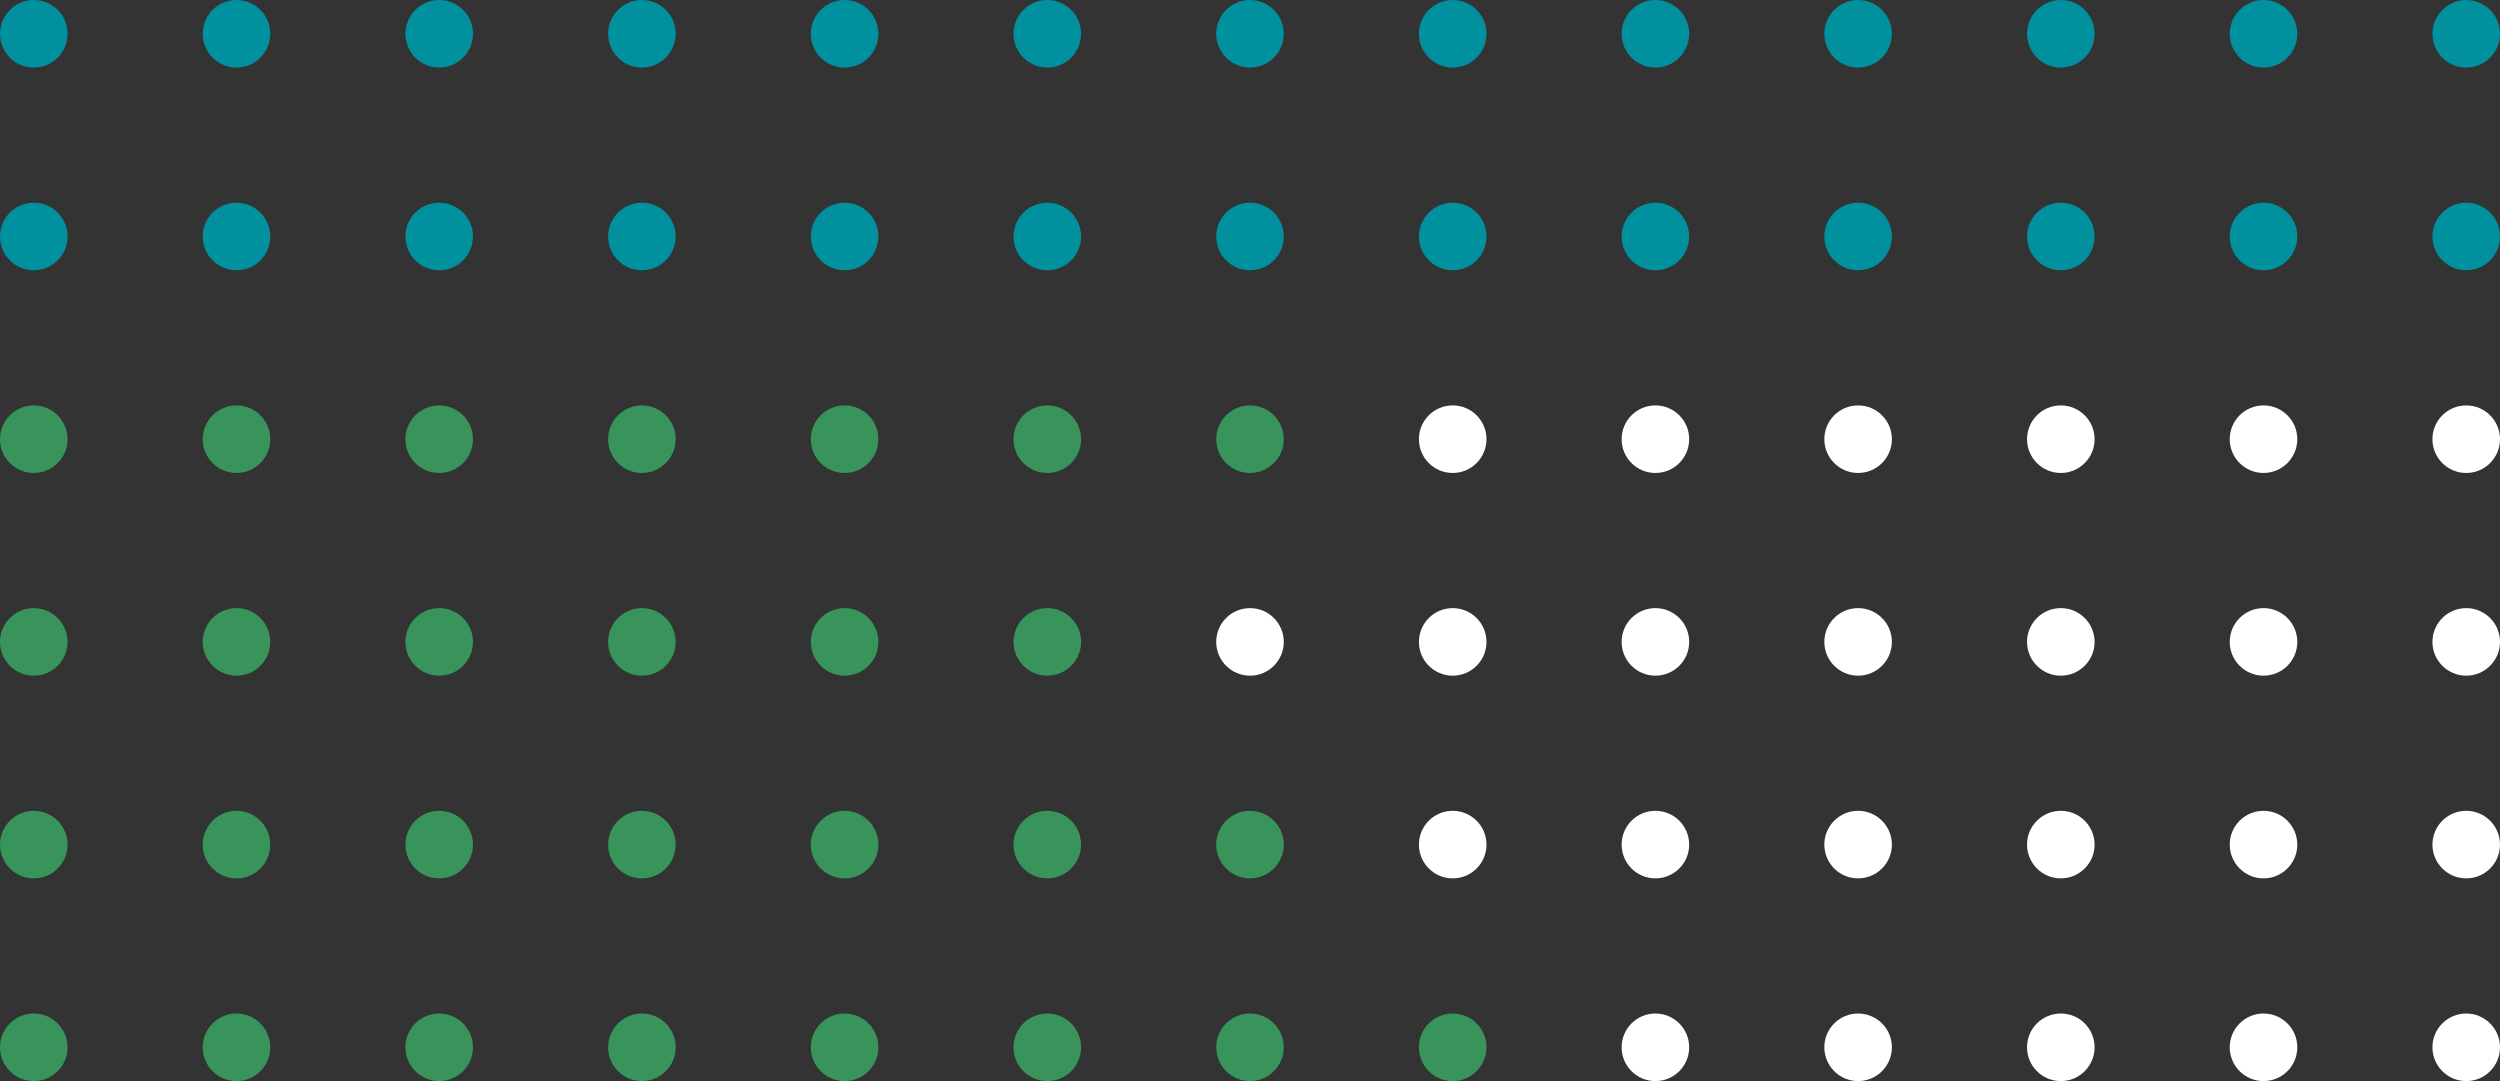 <svg height="160" viewBox="0 0 370 160" width="370" xmlns="http://www.w3.org/2000/svg"><rect x="0" y="0" width="370" height="160" fill="#333333" stroke="none"/><g fill="#00909e"><circle cx="5" cy="5" r="5"/><circle cx="35" cy="5" r="5"/><circle cx="65" cy="5" r="5"/><circle cx="95" cy="5" r="5"/><circle cx="125" cy="5" r="5"/><circle cx="155" cy="5" r="5"/><circle cx="185" cy="5" r="5"/><circle cx="215" cy="5" r="5"/><circle cx="245" cy="5" r="5"/><circle cx="275" cy="5" r="5"/><circle cx="305" cy="5" r="5"/><circle cx="335" cy="5" r="5"/><circle cx="365" cy="5" r="5"/><circle cx="5" cy="35" r="5"/><circle cx="35" cy="35" r="5"/><circle cx="65" cy="35" r="5"/><circle cx="95" cy="35" r="5"/><circle cx="125" cy="35" r="5"/><circle cx="155" cy="35" r="5"/><circle cx="185" cy="35" r="5"/><circle cx="215" cy="35" r="5"/><circle cx="245" cy="35" r="5"/><circle cx="275" cy="35" r="5"/><circle cx="305" cy="35" r="5"/><circle cx="335" cy="35" r="5"/><circle cx="365" cy="35" r="5"/></g><circle cx="5" cy="65" fill="#38945a" r="5"/><circle cx="35" cy="65" fill="#38945a" r="5"/><circle cx="65" cy="65" fill="#38945a" r="5"/><circle cx="95" cy="65" fill="#38945a" r="5"/><circle cx="125" cy="65" fill="#38945a" r="5"/><circle cx="155" cy="65" fill="#38945a" r="5"/><circle cx="185" cy="65" fill="#38945a" r="5"/><circle cx="215" cy="65" fill="#fff" r="5"/><circle cx="245" cy="65" fill="#fff" r="5"/><circle cx="275" cy="65" fill="#fff" r="5"/><circle cx="305" cy="65" fill="#fff" r="5"/><circle cx="335" cy="65" fill="#fff" r="5"/><circle cx="365" cy="65" fill="#fff" r="5"/><circle cx="5" cy="95" fill="#38945a" r="5"/><circle cx="35" cy="95" fill="#38945a" r="5"/><circle cx="65" cy="95" fill="#38945a" r="5"/><circle cx="95" cy="95" fill="#38945a" r="5"/><circle cx="125" cy="95" fill="#38945a" r="5"/><circle cx="155" cy="95" fill="#38945a" r="5"/><circle cx="185" cy="95" fill="#fff" r="5"/><circle cx="215" cy="95" fill="#fff" r="5"/><circle cx="245" cy="95" fill="#fff" r="5"/><circle cx="275" cy="95" fill="#fff" r="5"/><circle cx="305" cy="95" fill="#fff" r="5"/><circle cx="335" cy="95" fill="#fff" r="5"/><circle cx="365" cy="95" fill="#fff" r="5"/><circle cx="5" cy="125" fill="#38945a" r="5"/><circle cx="35" cy="125" fill="#38945a" r="5"/><circle cx="65" cy="125" fill="#38945a" r="5"/><circle cx="95" cy="125" fill="#38945a" r="5"/><circle cx="125" cy="125" fill="#38945a" r="5"/><circle cx="155" cy="125" fill="#38945a" r="5"/><circle cx="185" cy="125" fill="#38945a" r="5"/><circle cx="215" cy="125" fill="#fff" r="5"/><circle cx="245" cy="125" fill="#fff" r="5"/><circle cx="275" cy="125" fill="#fff" r="5"/><circle cx="305" cy="125" fill="#fff" r="5"/><circle cx="335" cy="125" fill="#fff" r="5"/><circle cx="365" cy="125" fill="#fff" r="5"/><circle cx="5" cy="155" fill="#38945a" r="5"/><circle cx="35" cy="155" fill="#38945a" r="5"/><circle cx="65" cy="155" fill="#38945a" r="5"/><circle cx="95" cy="155" fill="#38945a" r="5"/><circle cx="125" cy="155" fill="#38945a" r="5"/><circle cx="155" cy="155" fill="#38945a" r="5"/><circle cx="185" cy="155" fill="#38945a" r="5"/><circle cx="215" cy="155" fill="#38945a" r="5"/><circle cx="245" cy="155" fill="#fff" r="5"/><circle cx="275" cy="155" fill="#fff" r="5"/><circle cx="305" cy="155" fill="#fff" r="5"/><circle cx="335" cy="155" fill="#fff" r="5"/><circle cx="365" cy="155" fill="#fff" r="5"/></svg>